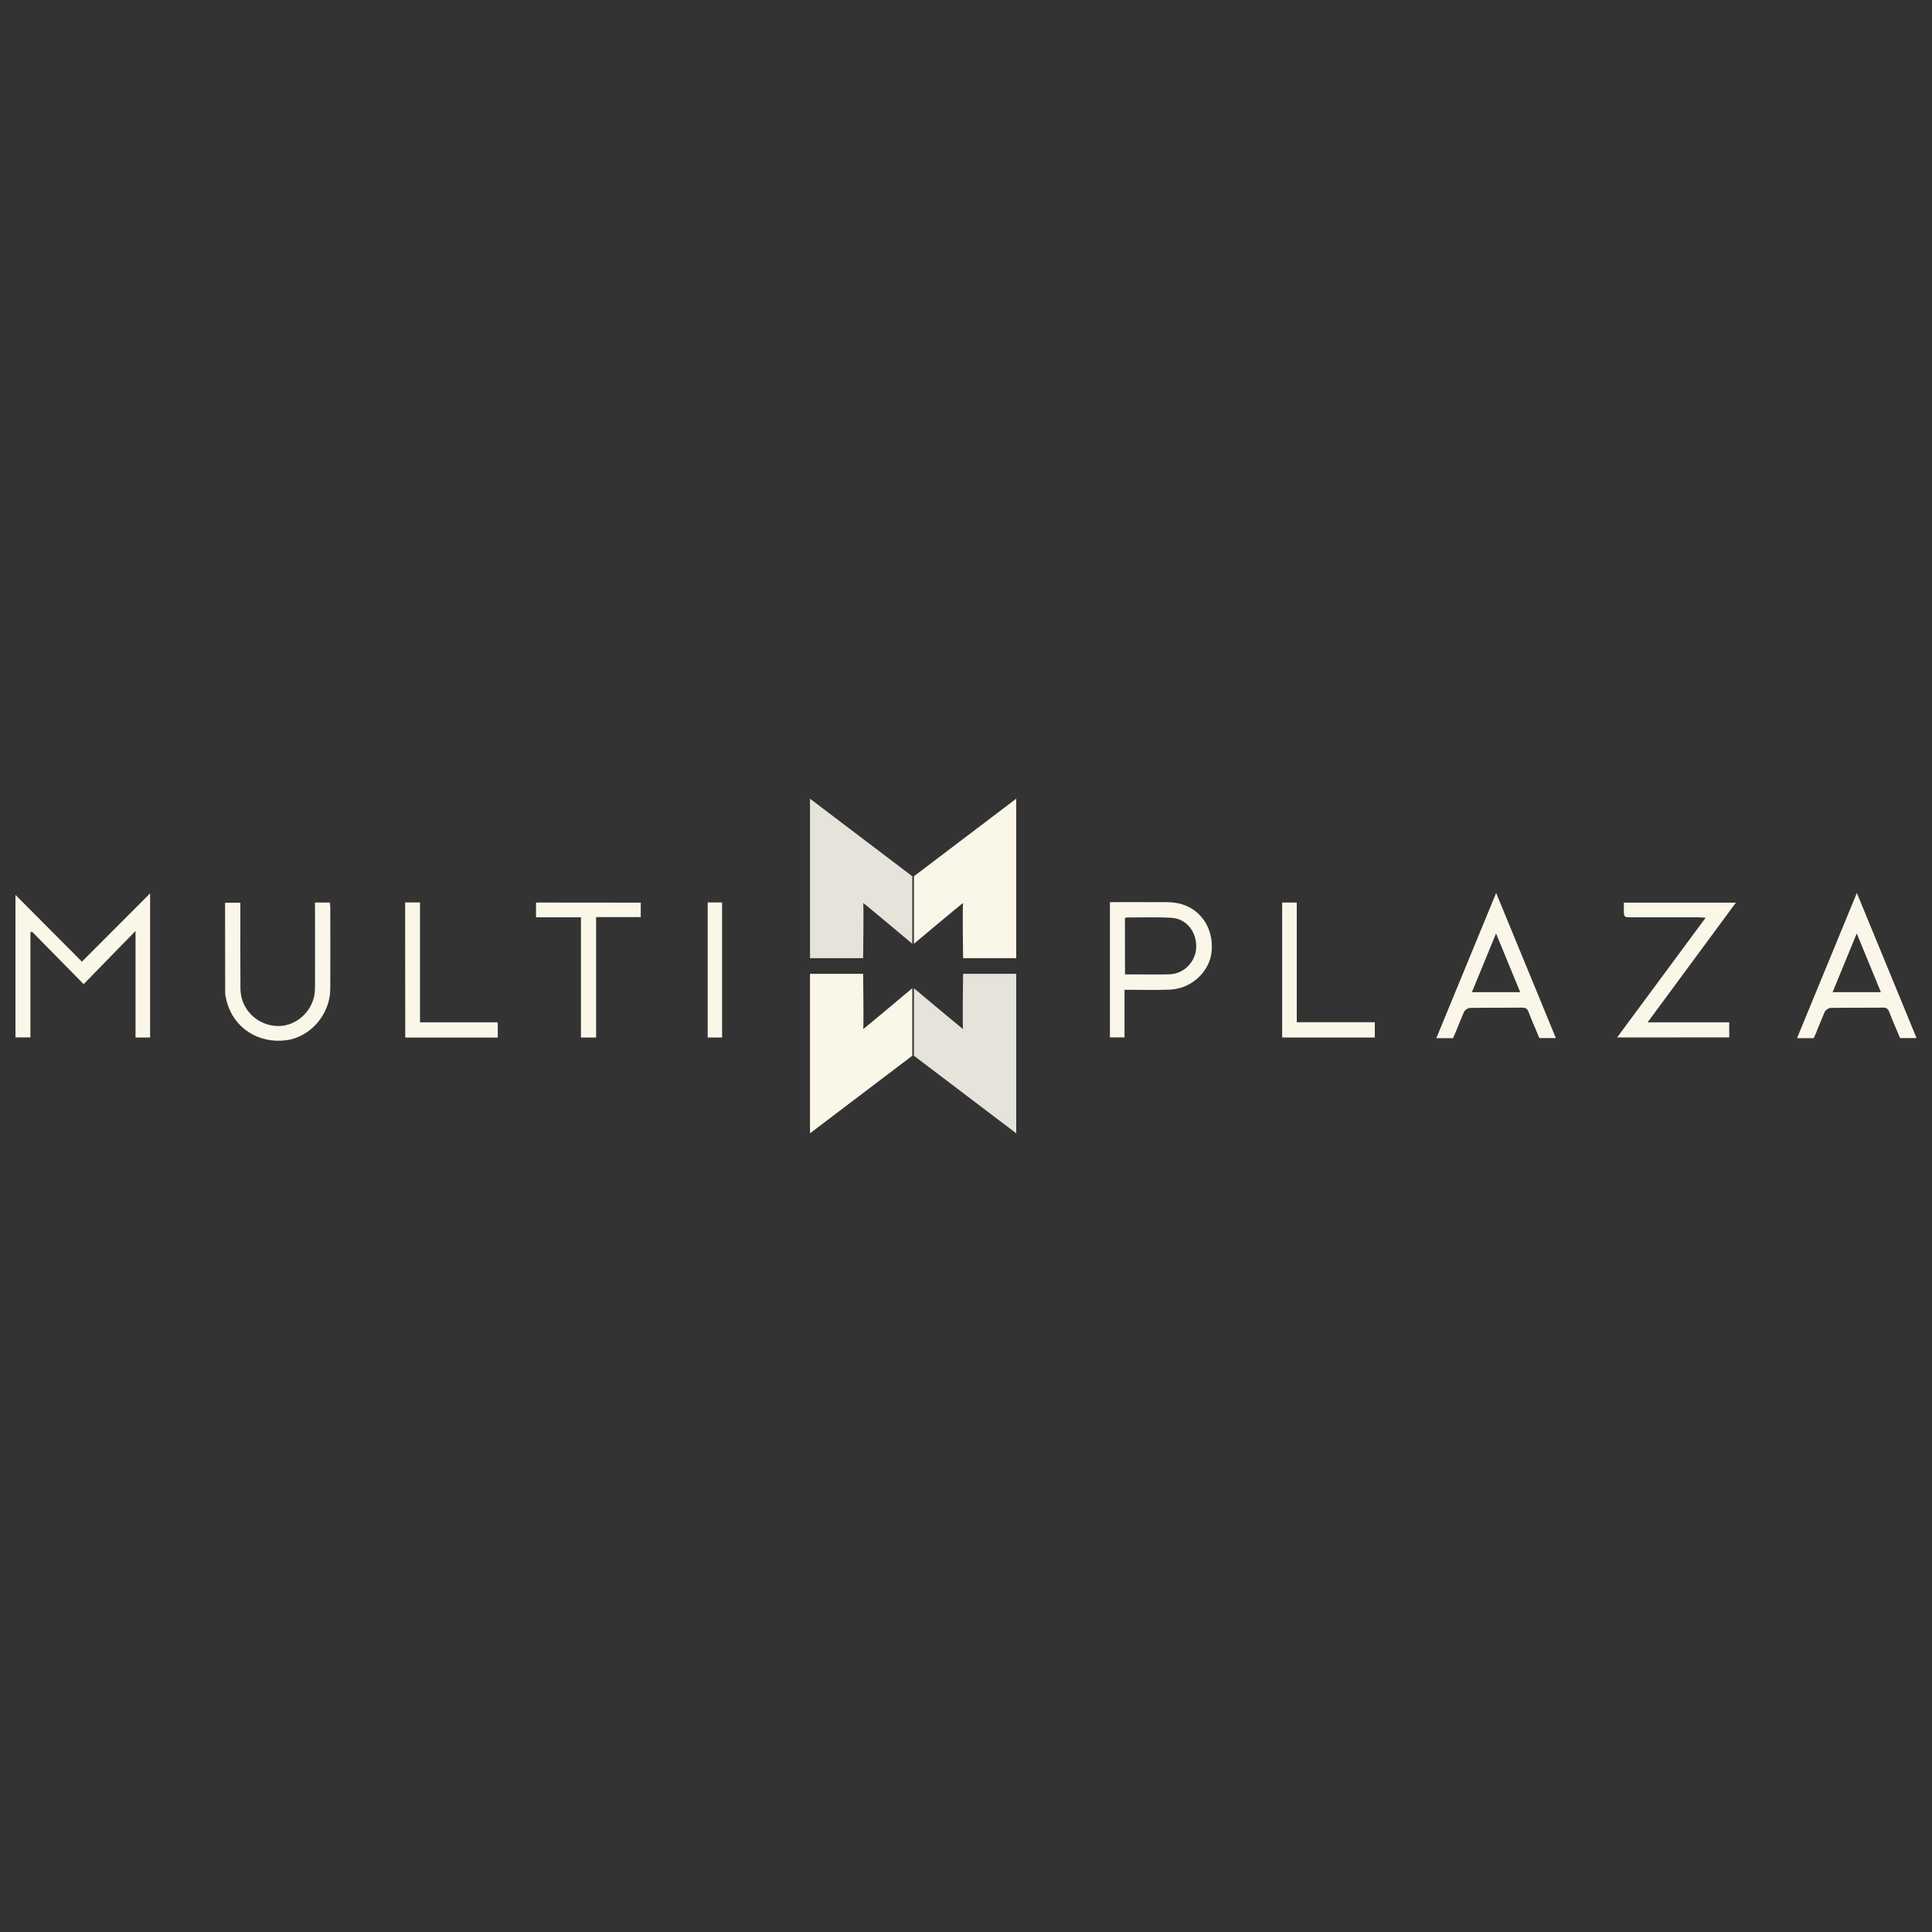 <?xml version="1.0" encoding="utf-8"?>
<!-- Generator: Adobe Illustrator 24.0.2, SVG Export Plug-In . SVG Version: 6.00 Build 0)  -->
<svg version="1.1" id="Layer_1" xmlns="http://www.w3.org/2000/svg" xmlns:xlink="http://www.w3.org/1999/xlink" x="0px" y="0px"
	 viewBox="0 0 200 200" style="enable-background:new 0 0 200 200;" xml:space="preserve">
<rect x="0" y="0" width="200" height="200" fill="#333333" stroke="none"/>
<style type="text/css">
	.st0{fill:#FAF7E8;}
	.st1{fill:#E5E3DA;}
</style>
<g>
	<path class="st0" d="M3.15,96.51c0,3.61,0,7.22,0,10.88c-0.53,0-1.02,0-1.55,0c0-4.9,0-9.83,0-14.75c2.28,2.29,4.57,4.58,6.88,6.91
		c2.38-2.38,4.67-4.67,7.06-7.07c0,5.08,0,9.98,0,14.92c-0.49,0-0.95,0-1.51,0c0-3.62,0-7.25,0-11.03c-1.86,1.9-3.59,3.68-5.37,5.51
		c-1.88-1.91-3.62-3.68-5.35-5.44C3.25,96.46,3.2,96.49,3.15,96.51z"/>
	<path class="st0" d="M167.4,107.4c3.07-4.15,6.08-8.22,9.17-12.4c-0.33-0.02-0.54-0.03-0.75-0.04c-2.3,0-4.59,0-6.89,0
		c-0.83,0-0.83,0-0.83-0.85c0-0.2,0-0.41,0-0.67c3.86,0,7.67,0,11.6,0c-3.05,4.13-6.05,8.2-9.14,12.39c2.89,0,5.65,0,8.45,0
		c0,0.55,0,1.03,0,1.56C175.16,107.4,171.33,107.4,167.4,107.4z"/>
	<path class="st0" d="M114.9,93.39c1.48,0,2.92-0.01,4.37,0c0.89,0.01,1.8-0.06,2.66,0.11c2.31,0.47,3.72,2.55,3.5,4.98
		c-0.2,2.13-2.12,3.9-4.38,3.97c-1.51,0.05-3.02,0.01-4.64,0.01c0,0.85,0,1.67,0,2.48c0,0.8,0,1.61,0,2.45c-0.52,0-0.99,0-1.51,0
		C114.9,102.77,114.9,98.13,114.9,93.39z M116.46,100.87c0.5,0,0.95,0,1.4,0c1.07,0,2.15,0.02,3.22-0.01
		c1.48-0.05,2.69-1.29,2.75-2.76c0.06-1.64-1.01-3-2.57-3.09c-1.54-0.09-3.1-0.03-4.65-0.03c-0.05,0-0.11,0.05-0.16,0.08
		C116.46,96.99,116.46,98.91,116.46,100.87z"/>
	<path class="st0" d="M161.06,107.46c-0.37-0.91-0.75-1.82-1.12-2.73h0c-1.68-4.07-3.34-8.12-5.06-12.29
		c-2.1,5.09-4.12,10.01-6.18,15c0,0,0,0,0,0c0,0.01-0.01,0.02-0.01,0.03h1.73c0.05-0.12,0.1-0.24,0.15-0.35
		c0.04-0.07,0.07-0.14,0.1-0.22c0.02-0.05,0.04-0.1,0.06-0.16c0.26-0.62,0.51-1.24,0.77-1.87c0.02-0.05,0.04-0.1,0.07-0.14
		c0.09-0.18,0.38-0.38,0.57-0.39c1.82-0.03,3.64-0.01,5.46-0.03c0.35,0,0.51,0.12,0.63,0.44c0.25,0.65,0.52,1.3,0.8,1.94
		c0.11,0.26,0.21,0.52,0.32,0.77H161.06z M152.37,102.71c0.83-2.02,1.64-3.97,2.5-6.08c0.87,2.12,1.67,4.07,2.5,6.08
		C155.69,102.71,154.09,102.71,152.37,102.71z"/>
	<path class="st0" d="M32.6,93.43c0.55,0,1.02,0,1.54,0c0.02,0.15,0.05,0.31,0.05,0.47c0,2.83,0.02,5.67,0,8.5
		c-0.02,2.62-2.08,4.98-4.59,5.29c-2.84,0.36-5.37-1.27-6.1-3.92c-0.09-0.34-0.19-0.69-0.19-1.03c-0.01-3.08-0.01-6.16-0.01-9.29
		c0.52,0,1.01,0,1.58,0c0,0.24,0,0.47,0,0.69c0,2.73-0.01,5.46,0.01,8.19c0.01,2.03,1.54,3.66,3.56,3.87
		c1.83,0.19,3.62-1.12,4.06-3.02c0.09-0.4,0.1-0.82,0.1-1.23c0.01-2.58,0-5.17,0-7.75C32.6,93.96,32.6,93.74,32.6,93.43z"/>
	<path class="st0" d="M66.33,93.44c0,0.51,0,0.96,0,1.5c-1.53,0-3.05,0-4.62,0c0,4.21,0,8.32,0,12.46c-0.55,0-1.03,0-1.57,0
		c0-4.13,0-8.24,0-12.44c-1.58,0-3.1,0-4.65,0c0-0.55,0-1.02,0-1.53C59.09,93.44,62.68,93.44,66.33,93.44z"/>
	<path class="st0" d="M41.94,93.42c0.51,0,0.98,0,1.54,0c0,4.13,0,8.24,0,12.41c2.72,0,5.36,0,8.05,0c0,0.55,0,1.05,0,1.58
		c-3.19,0-6.36,0-9.58,0C41.94,102.77,41.94,98.13,41.94,93.42z"/>
	<path class="st0" d="M132.73,107.4c0-4.68,0-9.3,0-13.97c0.5,0,0.97,0,1.51,0c0,4.11,0,8.21,0,12.39c2.73,0,5.38,0,8.08,0
		c0,0.56,0,1.05,0,1.58C139.13,107.4,135.96,107.4,132.73,107.4z"/>
	<path class="st0" d="M73.26,93.42c0.51,0,0.98,0,1.49,0c0,4.66,0,9.3,0,13.98c-0.49,0-0.97,0-1.49,0
		C73.26,102.74,73.26,98.1,73.26,93.42z"/>
	<path class="st1" d="M83.85,99.19V82.68l10.59,8.03v6.99c0,0-5.17-4.35-5.09-4.22s0,5.71,0,5.71H83.85z"/>
	<path class="st0" d="M105.2,99.19V82.68l-10.59,8.03v6.99c0,0,5.17-4.35,5.09-4.22c-0.08,0.12,0,5.71,0,5.71H105.2z"/>
	<path class="st1" d="M105.2,100.81v16.51l-10.59-8.03v-6.99c0,0,5.17,4.35,5.09,4.22c-0.08-0.12,0-5.71,0-5.71H105.2z"/>
	<path class="st0" d="M83.85,100.81v16.51l10.59-8.03v-6.99c0,0-5.17,4.35-5.09,4.22s0-5.71,0-5.71H83.85z"/>
	<path class="st0" d="M198.4,107.46c-0.37-0.91-0.75-1.82-1.12-2.73h0c-1.68-4.07-3.34-8.12-5.06-12.29
		c-2.1,5.09-4.12,10.01-6.18,15c0,0,0,0,0,0c0,0.01-0.01,0.02-0.01,0.03h1.73c0.05-0.12,0.1-0.24,0.15-0.35
		c0.04-0.07,0.07-0.14,0.1-0.22c0.02-0.05,0.04-0.1,0.06-0.16c0.26-0.62,0.51-1.24,0.77-1.87c0.02-0.05,0.04-0.1,0.07-0.14
		c0.09-0.18,0.38-0.38,0.57-0.39c1.82-0.03,3.64-0.01,5.46-0.03c0.35,0,0.51,0.12,0.63,0.44c0.25,0.65,0.52,1.3,0.8,1.94
		c0.11,0.26,0.21,0.52,0.32,0.77H198.4z M189.71,102.71c0.83-2.02,1.64-3.97,2.5-6.08c0.87,2.12,1.67,4.07,2.5,6.08
		C193.03,102.71,191.43,102.71,189.71,102.71z"/>
</g>
</svg>
